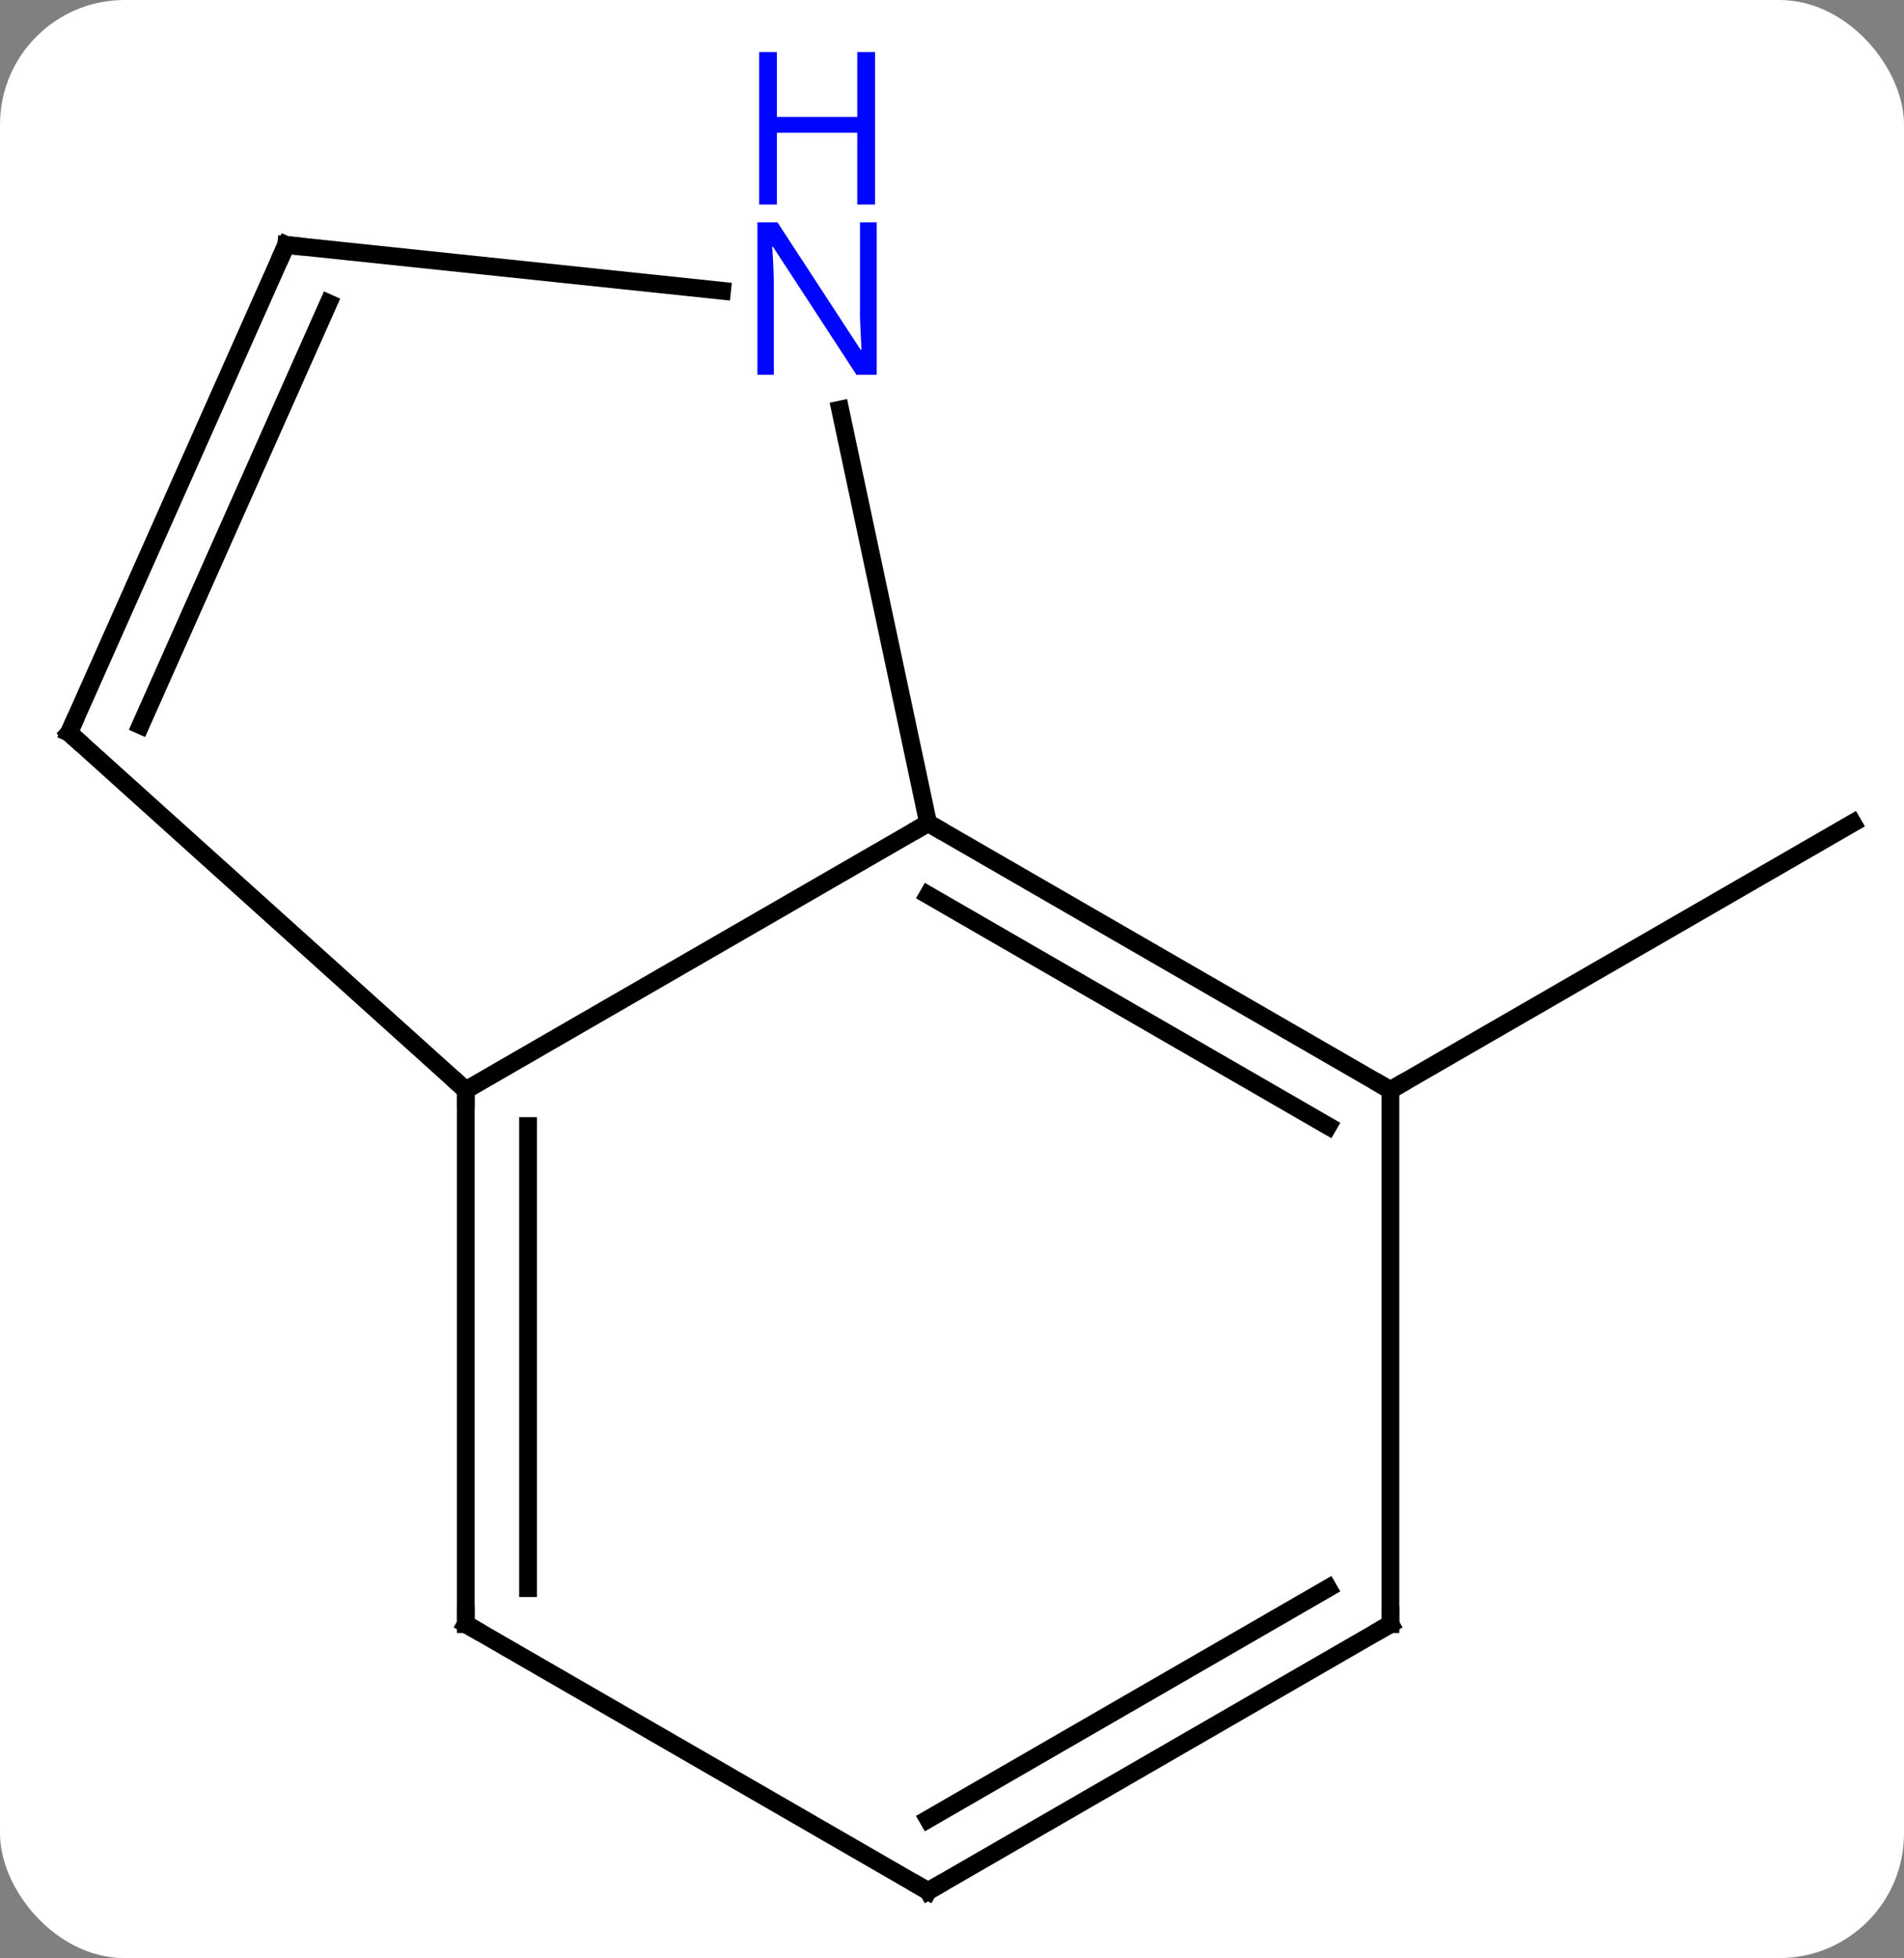 <svg width="107" viewBox="0 0 107 110" style="fill-opacity:1; color-rendering:auto; color-interpolation:auto; text-rendering:auto; stroke:black; stroke-linecap:square; stroke-miterlimit:10; shape-rendering:auto; stroke-opacity:1; fill:black; stroke-dasharray:none; font-weight:normal; stroke-width:1; font-family:'Open Sans'; font-style:normal; stroke-linejoin:miter; font-size:12; stroke-dashoffset:0; image-rendering:auto;" height="110" class="cas-substance-image" xmlns:xlink="http://www.w3.org/1999/xlink" xmlns="http://www.w3.org/2000/svg"><rect x="0" y="0" width="107" height="110" fill="#808080" stroke="none"/><svg class="cas-substance-single-component"><rect y="0" x="0" width="107" stroke="none" ry="7" rx="7" height="110" fill="white" class="cas-substance-group"/><svg y="0" x="0" width="107" viewBox="0 0 107 110" style="fill:black;" height="110" class="cas-substance-single-component-image"><svg><g><g transform="translate(54,60)" style="text-rendering:geometricPrecision; color-rendering:optimizeQuality; color-interpolation:linearRGB; stroke-linecap:butt; image-rendering:optimizeQuality;"><line y2="1.239" y1="-13.761" x2="24.138" x1="50.118" style="fill:none;"/><line y2="1.239" y1="-13.761" x2="-27.825" x1="-1.842" style="fill:none;"/><line y2="1.239" y1="-13.761" x2="24.138" x1="-1.842" style="fill:none;"/><line y2="3.26" y1="-9.72" x2="20.638" x1="-1.842" style="fill:none;"/><line y2="-36.992" y1="-13.761" x2="-6.782" x1="-1.842" style="fill:none;"/><line y2="31.239" y1="1.239" x2="-27.825" x1="-27.825" style="fill:none;"/><line y2="29.218" y1="3.26" x2="-24.325" x1="-24.325" style="fill:none;"/><line y2="-18.834" y1="1.239" x2="-50.118" x1="-27.825" style="fill:none;"/><line y2="31.239" y1="1.239" x2="24.138" x1="24.138" style="fill:none;"/><line y2="-46.239" y1="-43.665" x2="-37.917" x1="-13.423" style="fill:none;"/><line y2="46.239" y1="31.239" x2="-1.842" x1="-27.825" style="fill:none;"/><line y2="-46.239" y1="-18.834" x2="-37.917" x1="-50.118" style="fill:none;"/><line y2="-42.969" y1="-19.256" x2="-35.541" x1="-46.099" style="fill:none;"/><line y2="46.239" y1="31.239" x2="-1.842" x1="24.138" style="fill:none;"/><line y2="42.198" y1="29.218" x2="-1.842" x1="20.638" style="fill:none;"/><path style="fill:none; stroke-miterlimit:5;" d="M-1.409 -13.511 L-1.842 -13.761 L-2.275 -13.511"/><path style="fill:none; stroke-miterlimit:5;" d="M-27.825 1.739 L-27.825 1.239 L-28.197 0.904"/><path style="fill:none; stroke-miterlimit:5;" d="M23.705 0.989 L24.138 1.239 L24.571 0.989"/></g><g transform="translate(54,60)" style="stroke-linecap:butt; fill:rgb(0,5,255); text-rendering:geometricPrecision; color-rendering:optimizeQuality; image-rendering:optimizeQuality; font-family:'Open Sans'; stroke:rgb(0,5,255); color-interpolation:linearRGB; stroke-miterlimit:5;"><path style="stroke:none;" d="M-4.73 -38.948 L-5.871 -38.948 L-10.559 -46.135 L-10.605 -46.135 Q-10.512 -44.87 -10.512 -43.823 L-10.512 -38.948 L-11.434 -38.948 L-11.434 -47.51 L-10.309 -47.51 L-5.637 -40.354 L-5.59 -40.354 Q-5.59 -40.51 -5.637 -41.37 Q-5.684 -42.229 -5.668 -42.604 L-5.668 -47.51 L-4.73 -47.51 L-4.73 -38.948 Z"/><path style="stroke:none;" d="M-4.824 -48.51 L-5.824 -48.51 L-5.824 -52.541 L-10.34 -52.541 L-10.34 -48.51 L-11.34 -48.51 L-11.34 -57.073 L-10.34 -57.073 L-10.34 -53.432 L-5.824 -53.432 L-5.824 -57.073 L-4.824 -57.073 L-4.824 -48.51 Z"/><path style="fill:none; stroke:black;" d="M-27.825 30.739 L-27.825 31.239 L-27.392 31.489"/><path style="fill:none; stroke:black;" d="M-49.746 -18.499 L-50.118 -18.834 L-49.915 -19.291"/><path style="fill:none; stroke:black;" d="M24.138 30.739 L24.138 31.239 L23.705 31.489"/><path style="fill:none; stroke:black;" d="M-37.42 -46.187 L-37.917 -46.239 L-38.12 -45.782"/><path style="fill:none; stroke:black;" d="M-2.275 45.989 L-1.842 46.239 L-1.409 45.989"/></g></g></svg></svg></svg></svg>